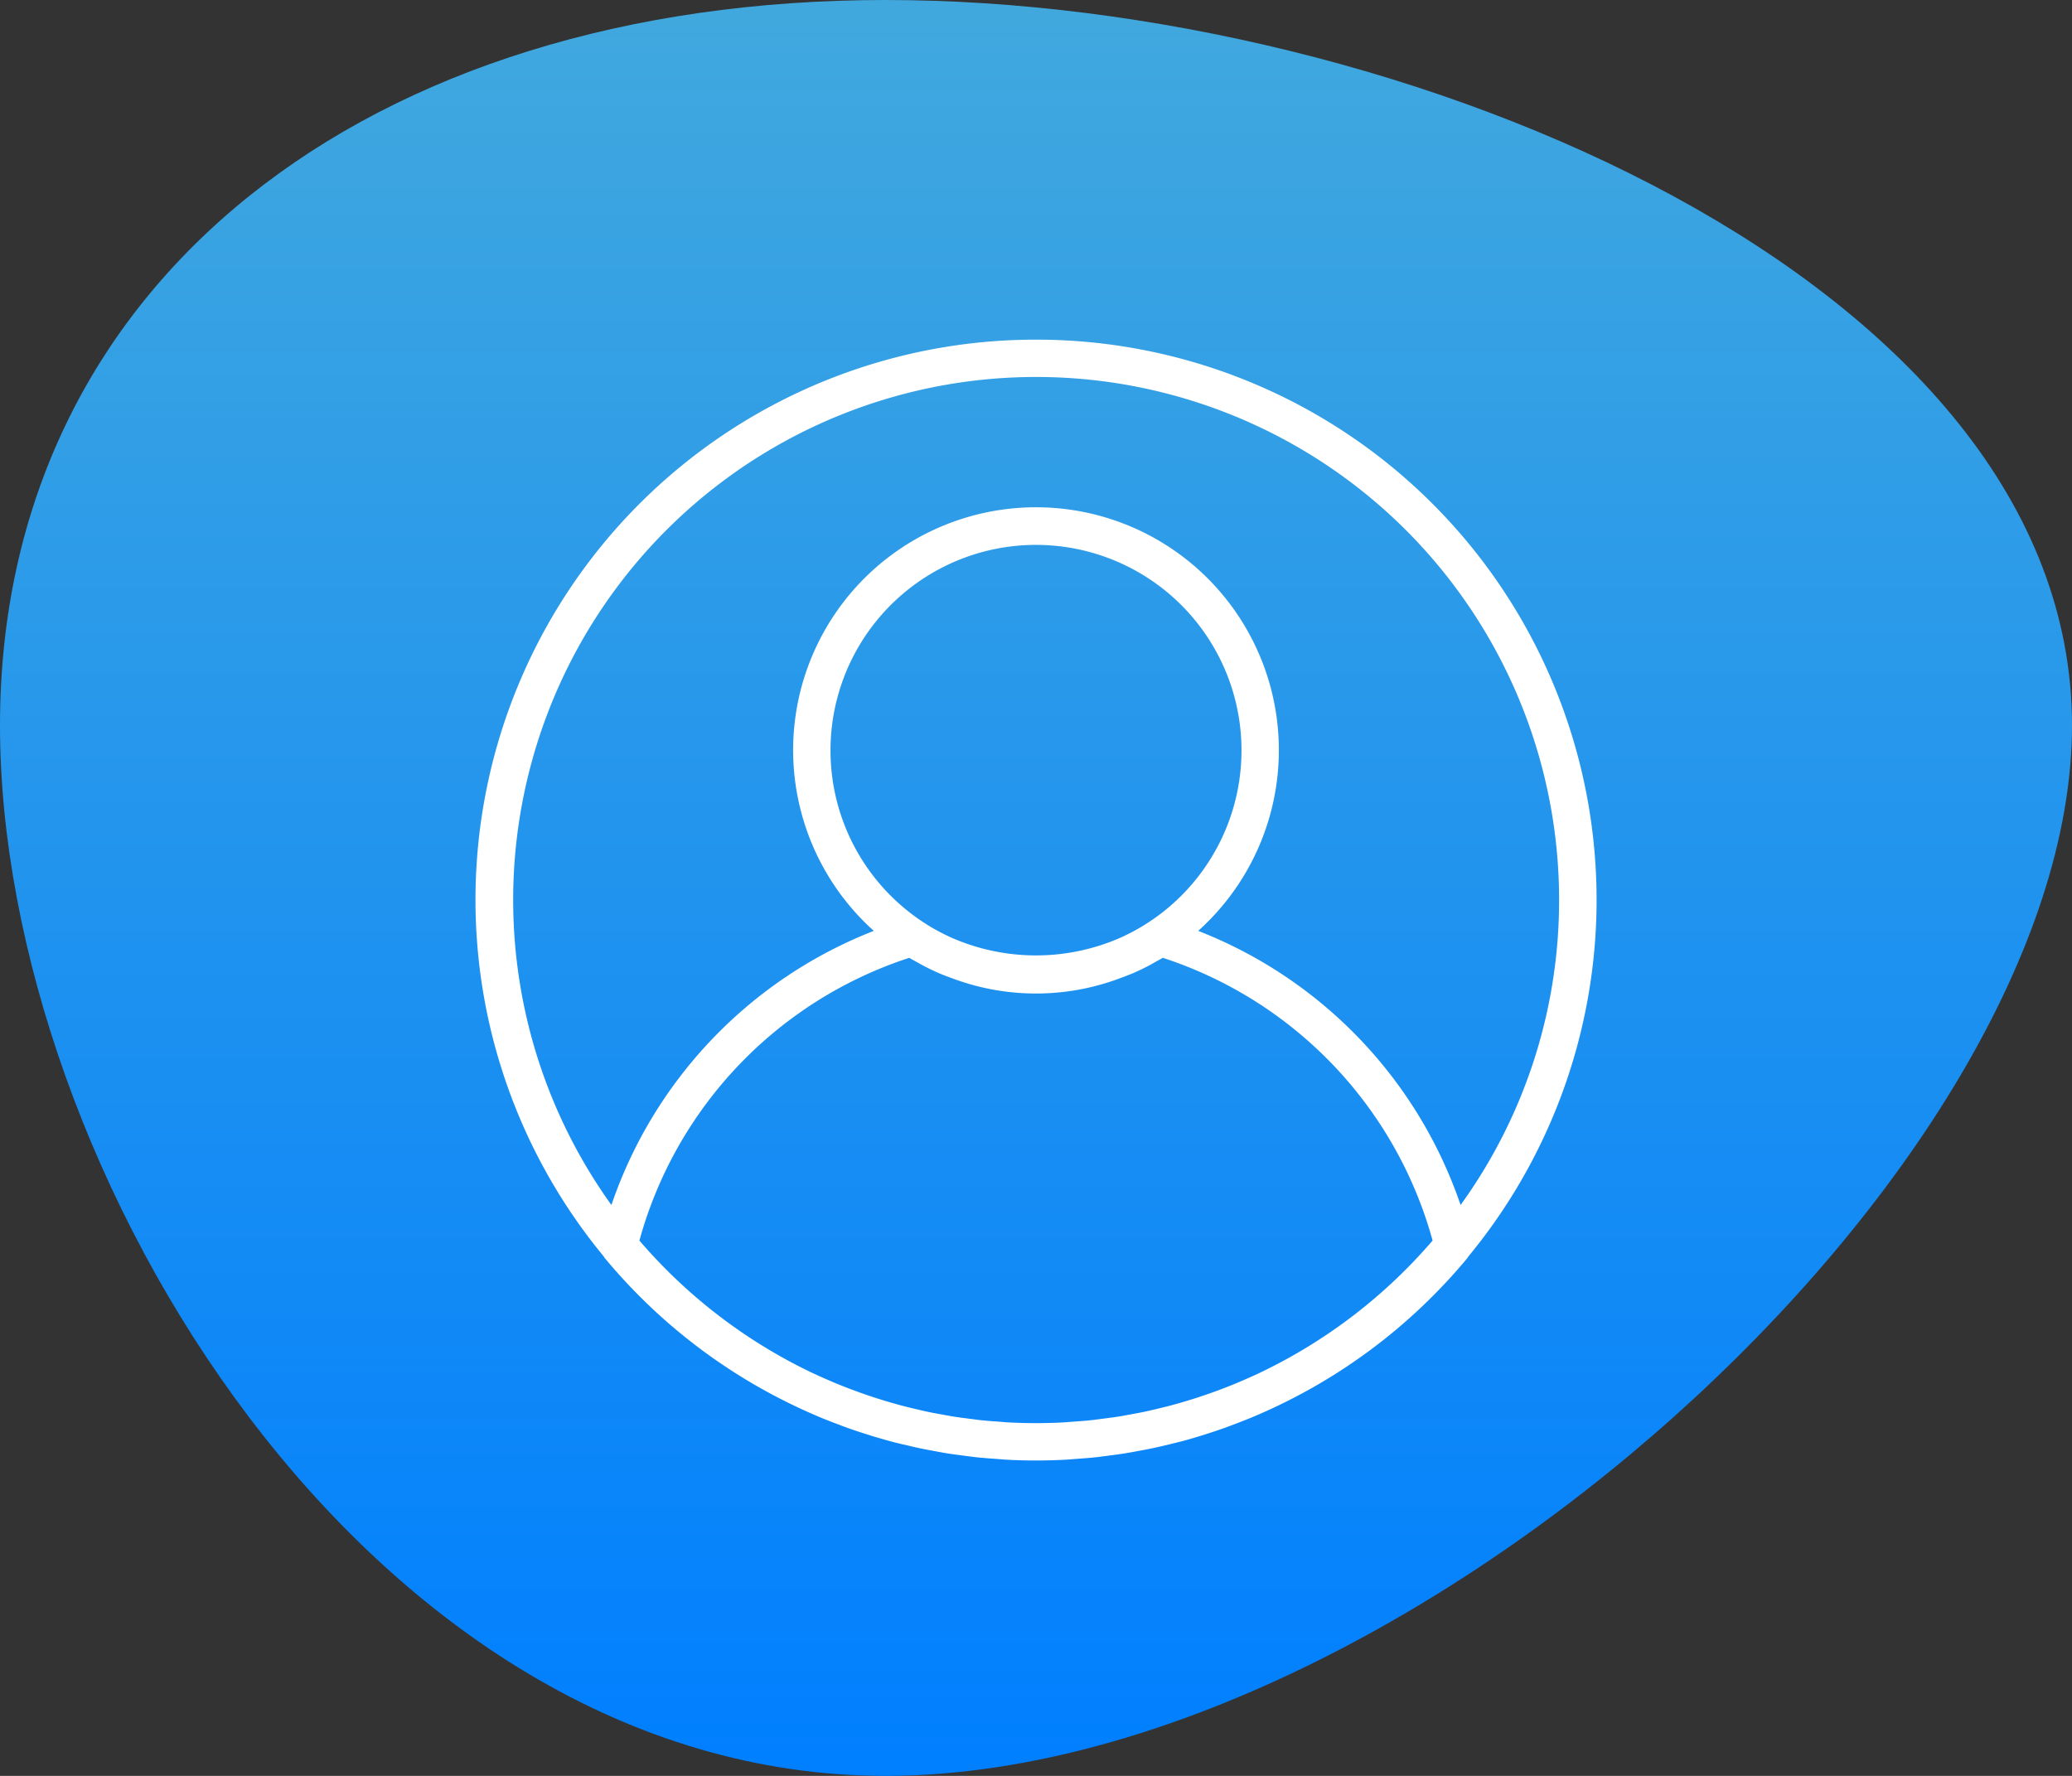 <svg xmlns="http://www.w3.org/2000/svg" xmlns:xlink="http://www.w3.org/1999/xlink" width="122" height="104.571" viewBox="0 0 122 104.571">
  <rect x="0" y="0" width="122" height="104.571" fill="#333333" stroke="none"/>
  <defs>
    <linearGradient id="linear-gradient" x1="0.5" x2="0.5" y2="1" gradientUnits="objectBoundingBox">
      <stop offset="0" stop-color="#41a8de"/>
      <stop offset="1" stop-color="#007fff"/>
    </linearGradient>
  </defs>
  <g id="Group_19942" data-name="Group 19942" transform="translate(-1257 -3724)">
    <g id="Group_19913" data-name="Group 19913" transform="translate(358 10.285)">
      <path id="blob_3_" data-name="blob (3)" d="M91.6,19.514c0,26.143-39.286,61.857-69.857,61.857C-8.686,81.371-30.4,45.657-30.4,19.514S-8.686-23.2,21.743-23.2C52.314-23.2,91.6-6.629,91.6,19.514Z" transform="translate(929.4 3736.915)" fill="url(#linear-gradient)"/>
    </g>
    <g id="svgexport-6_-_2022-03-06T162904.238" data-name="svgexport-6 - 2022-03-06T162904.238" transform="translate(1285 3744)">
      <g id="Group_17084" data-name="Group 17084">
        <g id="Group_17083" data-name="Group 17083">
          <path id="Path_37541" data-name="Path 37541" d="M33,0A32.982,32.982,0,0,0,7.561,54c.012.016.013.037.026.053a32.991,32.991,0,0,0,12.461,9.3l.164.071c.386.163.777.314,1.168.461.154.058.308.118.464.174q.507.182,1.02.345c.219.07.438.14.659.206q.454.135.912.26c.268.073.539.14.81.2s.549.132.825.19c.308.066.619.124.932.182.251.046.5.095.753.135.347.056.7.1,1.045.145.225.029.45.062.676.086.4.042.8.071,1.2.1.186.013.371.033.558.043Q32.106,66,33,66c.6,0,1.186-.018,1.772-.048.187-.01.372-.03.558-.043.4-.029.8-.057,1.2-.1.227-.024.451-.057.676-.086.35-.045.7-.089,1.045-.145.252-.041.5-.089.754-.135.311-.057.623-.115.932-.181.276-.059.55-.124.825-.19s.541-.133.81-.2c.306-.081.609-.169.912-.26.221-.066.44-.135.659-.206q.513-.165,1.02-.345c.155-.056.309-.116.464-.174.393-.147.782-.3,1.168-.461l.164-.071a33,33,0,0,0,12.461-9.3c.013-.015.014-.037.026-.053A32.986,32.986,0,0,0,33,0ZM46.373,60.742l-.048.024c-.393.189-.792.367-1.195.541l-.273.117q-.528.221-1.067.421c-.15.056-.3.111-.45.164-.318.113-.637.222-.959.326-.2.064-.4.124-.6.184-.286.086-.573.168-.864.245-.244.065-.491.124-.737.183s-.516.124-.777.179c-.285.061-.572.112-.858.164-.232.043-.463.088-.7.125-.322.051-.648.091-.972.132-.206.026-.41.057-.618.079-.371.04-.745.065-1.118.091-.166.011-.331.03-.5.039Q33.821,63.8,33,63.8t-1.637-.044c-.167-.009-.332-.026-.5-.039-.374-.025-.747-.052-1.118-.091-.208-.022-.413-.053-.618-.079-.325-.041-.65-.081-.972-.132-.234-.037-.465-.083-.7-.125-.287-.052-.574-.1-.858-.164-.261-.055-.519-.118-.777-.179s-.493-.118-.737-.183c-.289-.077-.577-.161-.863-.245-.2-.059-.4-.12-.6-.184q-.483-.155-.959-.326c-.151-.054-.3-.109-.45-.164q-.538-.2-1.067-.421c-.091-.037-.18-.077-.272-.115-.4-.173-.8-.352-1.2-.541l-.048-.024A30.949,30.949,0,0,1,9.649,53.05,24.279,24.279,0,0,1,25.539,36.4c.153.094.312.177.47.265.092.052.184.107.277.156.328.174.66.337,1,.483.261.114.53.211.8.31l.158.058a14.039,14.039,0,0,0,9.514,0l.158-.058c.268-.1.538-.2.8-.31.34-.146.672-.309,1-.483.094-.051.185-.1.277-.156.157-.088.318-.172.472-.266A24.285,24.285,0,0,1,56.352,53.049,30.98,30.98,0,0,1,46.373,60.742ZM20.9,24.2A12.1,12.1,0,1,1,39.582,34.339a11.652,11.652,0,0,1-1.347.754c-.055.026-.109.054-.164.079a12.377,12.377,0,0,1-10.142,0c-.055-.025-.11-.053-.164-.079a11.562,11.562,0,0,1-1.347-.754A12.092,12.092,0,0,1,20.9,24.2ZM58,50.955A26.5,26.5,0,0,0,42.55,34.814a14.3,14.3,0,1,0-19.1,0A26.507,26.507,0,0,0,8,50.955,30.792,30.792,0,1,1,63.8,33,30.626,30.626,0,0,1,58,50.955Z" fill="#fff"/>
        </g>
      </g>
    </g>
  </g>
</svg>
